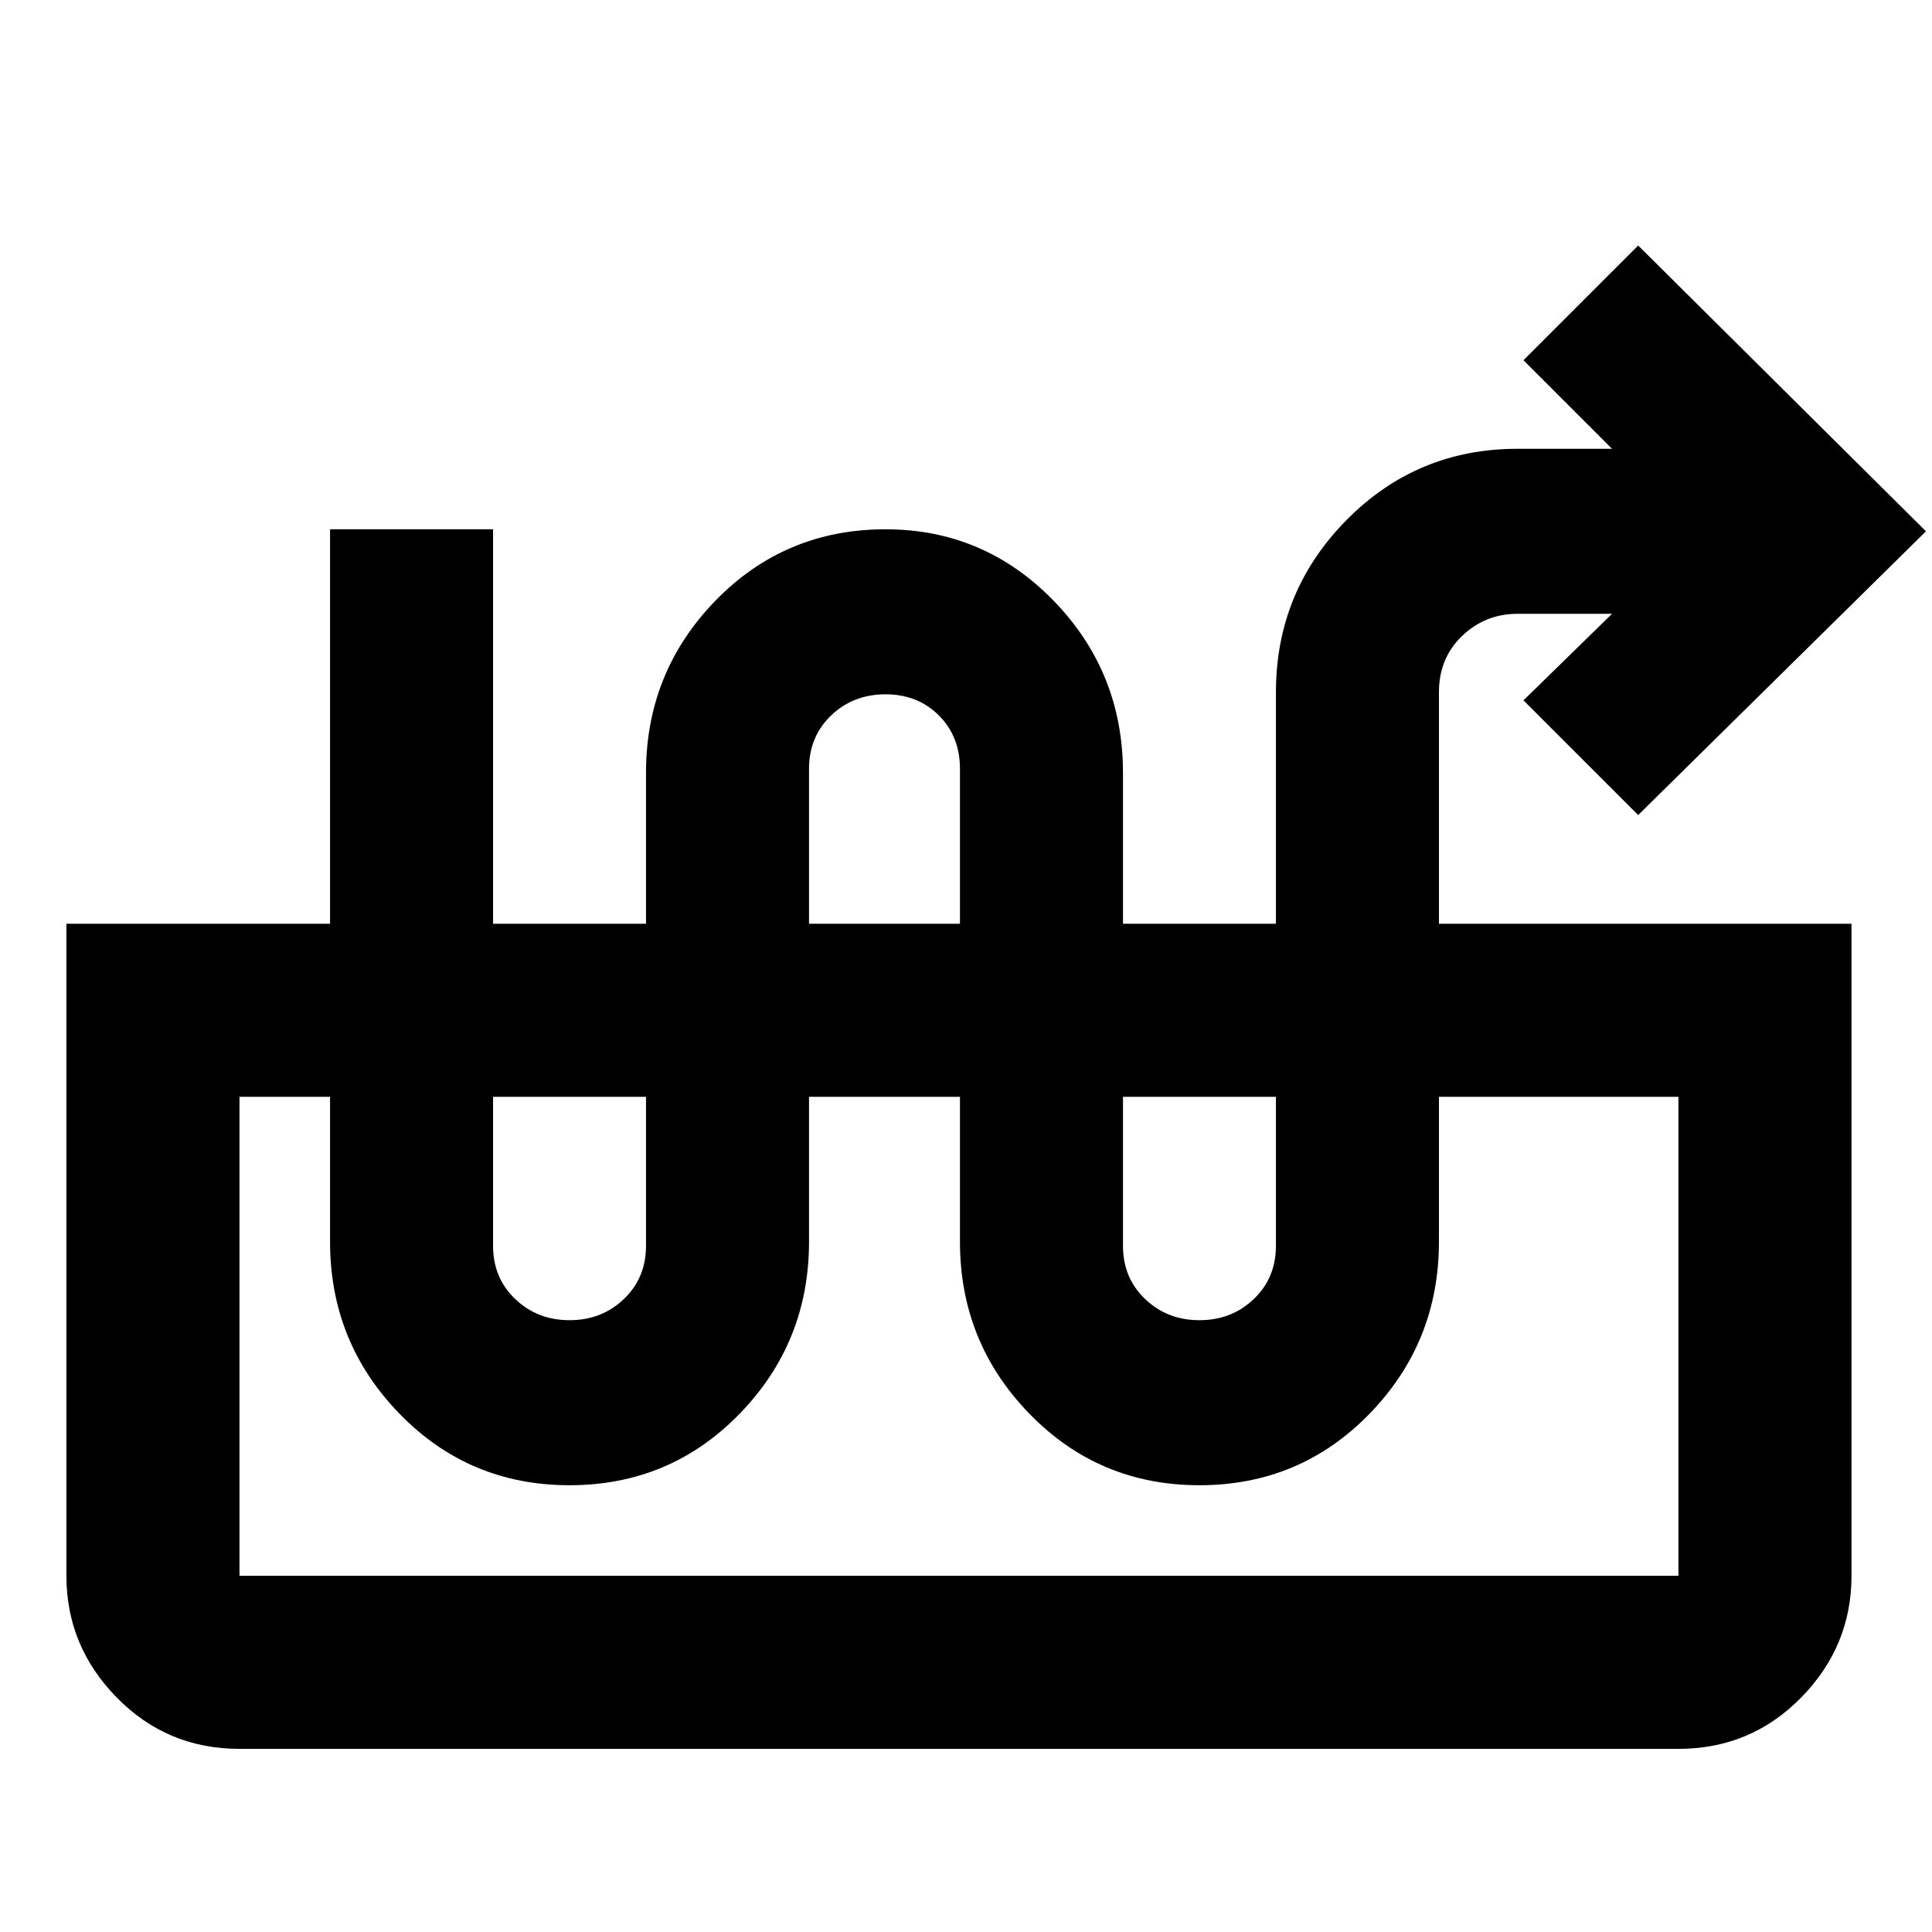 <svg xmlns="http://www.w3.org/2000/svg" height="24" width="24"><path d="M7.075 18.45q-1.25 0-2.112-.888-.863-.887-.863-2.137v-8.85h2.025v8.9q0 .4.275.662.275.263.675.263t.675-.263q.275-.262.275-.662V9.6q0-1.25.862-2.138.863-.887 2.113-.887 1.225 0 2.088.887.862.888.862 2.138v5.875q0 .4.275.662.275.263.675.263t.675-.263q.275-.262.275-.662V8.6q0-1.25.875-2.138.875-.887 2.125-.887h1.175l-1.1-1.1L20.35 3.05l3.575 3.55-3.575 3.525L18.925 8.7l1.1-1.075H18.85q-.4 0-.687.275-.288.275-.288.7v6.825q0 1.25-.862 2.137-.863.888-2.113.888t-2.112-.888q-.863-.887-.863-2.137V9.55q0-.4-.262-.663-.263-.262-.663-.262t-.675.262q-.275.263-.275.663v5.875q0 1.25-.862 2.137-.863.888-2.113.888Zm-4.1 3.275q-.9 0-1.525-.638-.625-.637-.625-1.512v-8.1H23v8.1q0 .875-.625 1.512-.625.638-1.525.638Zm0-2.15H20.85v-5.95H2.975v5.95Zm17.875-5.95H2.975Z"/></svg>